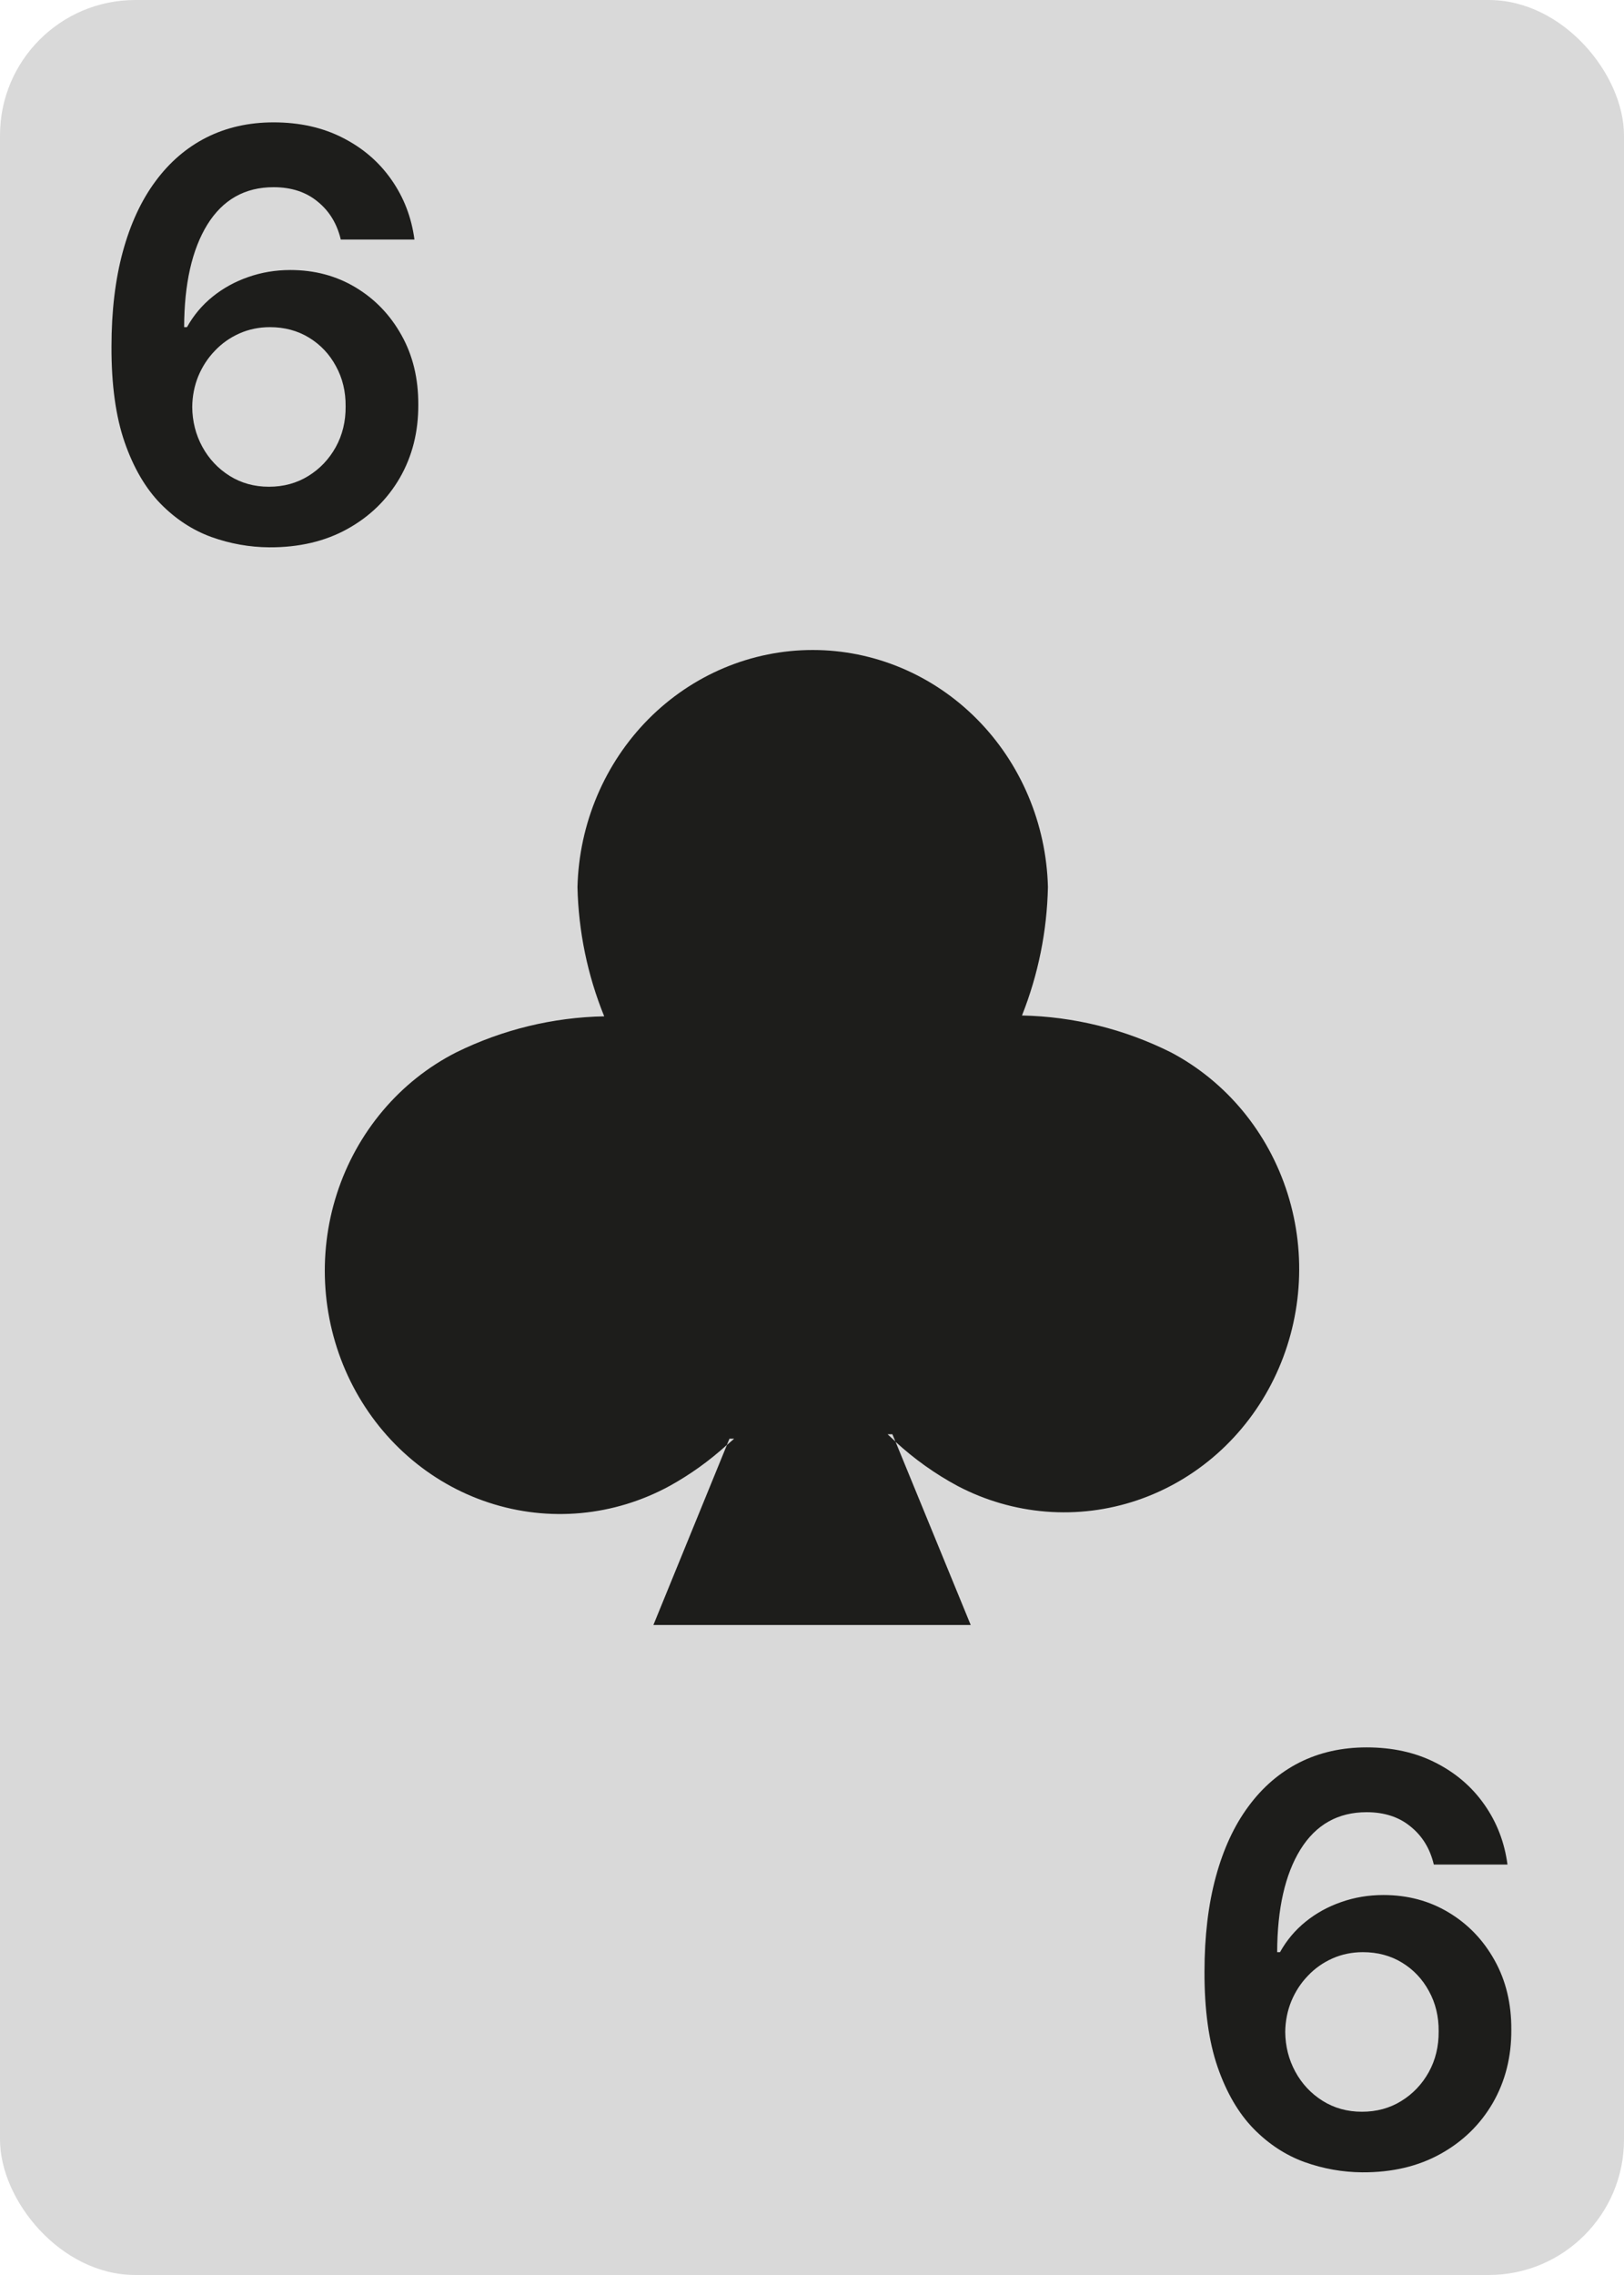 <svg width="60" height="84" viewBox="0 0 60 84" fill="none" xmlns="http://www.w3.org/2000/svg">
<rect width="60" height="84" rx="5" fill="#D9D9D9"/>
<path d="M47.065 50.912C46.55 51.966 45.838 52.904 44.971 53.674C44.104 54.443 43.099 55.028 42.014 55.395C40.928 55.762 39.783 55.904 38.644 55.813C37.505 55.722 36.394 55.4 35.376 54.865C34.55 54.421 33.78 53.873 33.084 53.233L32.97 52.956H32.792L33.084 53.227L35.864 60H24.14L26.855 53.356L27.123 53.122H26.95L26.855 53.35C26.209 53.937 25.5 54.446 24.741 54.865C23.723 55.42 22.607 55.761 21.461 55.867C20.314 55.973 19.158 55.842 18.061 55.482C16.963 55.122 15.946 54.54 15.068 53.769C14.19 52.999 13.469 52.056 12.946 50.995C12.424 49.934 12.11 48.777 12.024 47.59C11.938 46.402 12.081 45.209 12.445 44.08C12.809 42.95 13.387 41.907 14.144 41.01C14.901 40.113 15.823 39.381 16.857 38.856C18.567 38.015 20.43 37.562 22.323 37.526C21.708 36.014 21.372 34.395 21.335 32.754C21.394 30.412 22.336 28.186 23.959 26.55C25.583 24.915 27.759 24 30.026 24C32.292 24 34.469 24.915 36.092 26.55C37.716 28.186 38.657 30.412 38.717 32.754C38.682 34.382 38.357 35.989 37.758 37.495C39.665 37.534 41.542 37.998 43.26 38.856C45.308 39.936 46.858 41.812 47.571 44.071C48.285 46.331 48.102 48.791 47.065 50.912Z" fill="#1D1D1B"/>
<path d="M50.333 80.209C49.602 80.204 48.889 80.077 48.193 79.829C47.497 79.575 46.87 79.165 46.314 78.598C45.757 78.026 45.314 77.268 44.986 76.323C44.658 75.374 44.496 74.198 44.501 72.796C44.501 71.489 44.641 70.323 44.919 69.299C45.197 68.275 45.598 67.409 46.12 66.704C46.642 65.993 47.271 65.451 48.006 65.078C48.747 64.705 49.575 64.519 50.49 64.519C51.449 64.519 52.299 64.707 53.04 65.085C53.786 65.463 54.387 65.98 54.845 66.636C55.302 67.288 55.586 68.023 55.695 68.844H52.973C52.834 68.257 52.548 67.79 52.115 67.442C51.688 67.089 51.146 66.912 50.49 66.912C49.431 66.912 48.615 67.372 48.044 68.292C47.477 69.212 47.191 70.474 47.186 72.08H47.291C47.534 71.643 47.85 71.267 48.238 70.954C48.625 70.641 49.063 70.4 49.55 70.231C50.042 70.057 50.562 69.97 51.109 69.97C52.004 69.97 52.806 70.184 53.517 70.611C54.233 71.039 54.8 71.628 55.218 72.379C55.635 73.124 55.842 73.979 55.837 74.944C55.842 75.948 55.613 76.85 55.151 77.651C54.688 78.446 54.044 79.073 53.219 79.53C52.394 79.988 51.432 80.214 50.333 80.209ZM50.318 77.972C50.86 77.972 51.345 77.84 51.772 77.576C52.2 77.313 52.538 76.957 52.787 76.51C53.035 76.062 53.157 75.56 53.152 75.004C53.157 74.457 53.038 73.962 52.794 73.519C52.555 73.077 52.225 72.727 51.802 72.468C51.38 72.21 50.897 72.08 50.355 72.08C49.953 72.08 49.577 72.157 49.229 72.311C48.881 72.466 48.578 72.679 48.32 72.953C48.061 73.221 47.857 73.534 47.708 73.892C47.564 74.245 47.489 74.623 47.484 75.026C47.489 75.558 47.614 76.048 47.857 76.495C48.101 76.942 48.436 77.3 48.864 77.569C49.291 77.837 49.776 77.972 50.318 77.972Z" fill="#1D1D1B"/>
<path d="M9.95 20.209C9.219 20.204 8.506 20.077 7.81 19.828C7.114 19.575 6.488 19.165 5.931 18.598C5.374 18.026 4.931 17.268 4.603 16.323C4.275 15.374 4.114 14.198 4.119 12.796C4.119 11.489 4.258 10.323 4.536 9.299C4.815 8.274 5.215 7.409 5.737 6.703C6.259 5.993 6.888 5.451 7.624 5.078C8.364 4.705 9.192 4.518 10.107 4.518C11.066 4.518 11.916 4.707 12.657 5.085C13.403 5.463 14.005 5.98 14.462 6.636C14.919 7.288 15.203 8.023 15.312 8.844H12.59C12.451 8.257 12.165 7.79 11.733 7.442C11.305 7.089 10.763 6.912 10.107 6.912C9.048 6.912 8.233 7.372 7.661 8.292C7.094 9.212 6.808 10.474 6.803 12.08H6.908C7.151 11.643 7.467 11.267 7.855 10.954C8.243 10.641 8.68 10.4 9.167 10.231C9.659 10.057 10.179 9.97 10.726 9.97C11.621 9.97 12.424 10.184 13.135 10.611C13.851 11.039 14.417 11.628 14.835 12.379C15.252 13.124 15.459 13.979 15.454 14.944C15.459 15.948 15.23 16.851 14.768 17.651C14.305 18.446 13.662 19.073 12.836 19.53C12.011 19.988 11.049 20.214 9.95 20.209ZM9.935 17.972C10.477 17.972 10.962 17.84 11.39 17.576C11.817 17.313 12.155 16.957 12.404 16.51C12.652 16.062 12.774 15.56 12.769 15.004C12.774 14.457 12.655 13.962 12.411 13.52C12.173 13.077 11.842 12.727 11.419 12.468C10.997 12.21 10.515 12.08 9.973 12.08C9.57 12.08 9.195 12.157 8.847 12.311C8.499 12.466 8.195 12.679 7.937 12.953C7.678 13.221 7.474 13.534 7.325 13.892C7.181 14.245 7.107 14.623 7.102 15.026C7.107 15.558 7.231 16.048 7.474 16.495C7.718 16.942 8.054 17.3 8.481 17.569C8.909 17.837 9.393 17.972 9.935 17.972Z" fill="#1D1D1B"/>
</svg>
